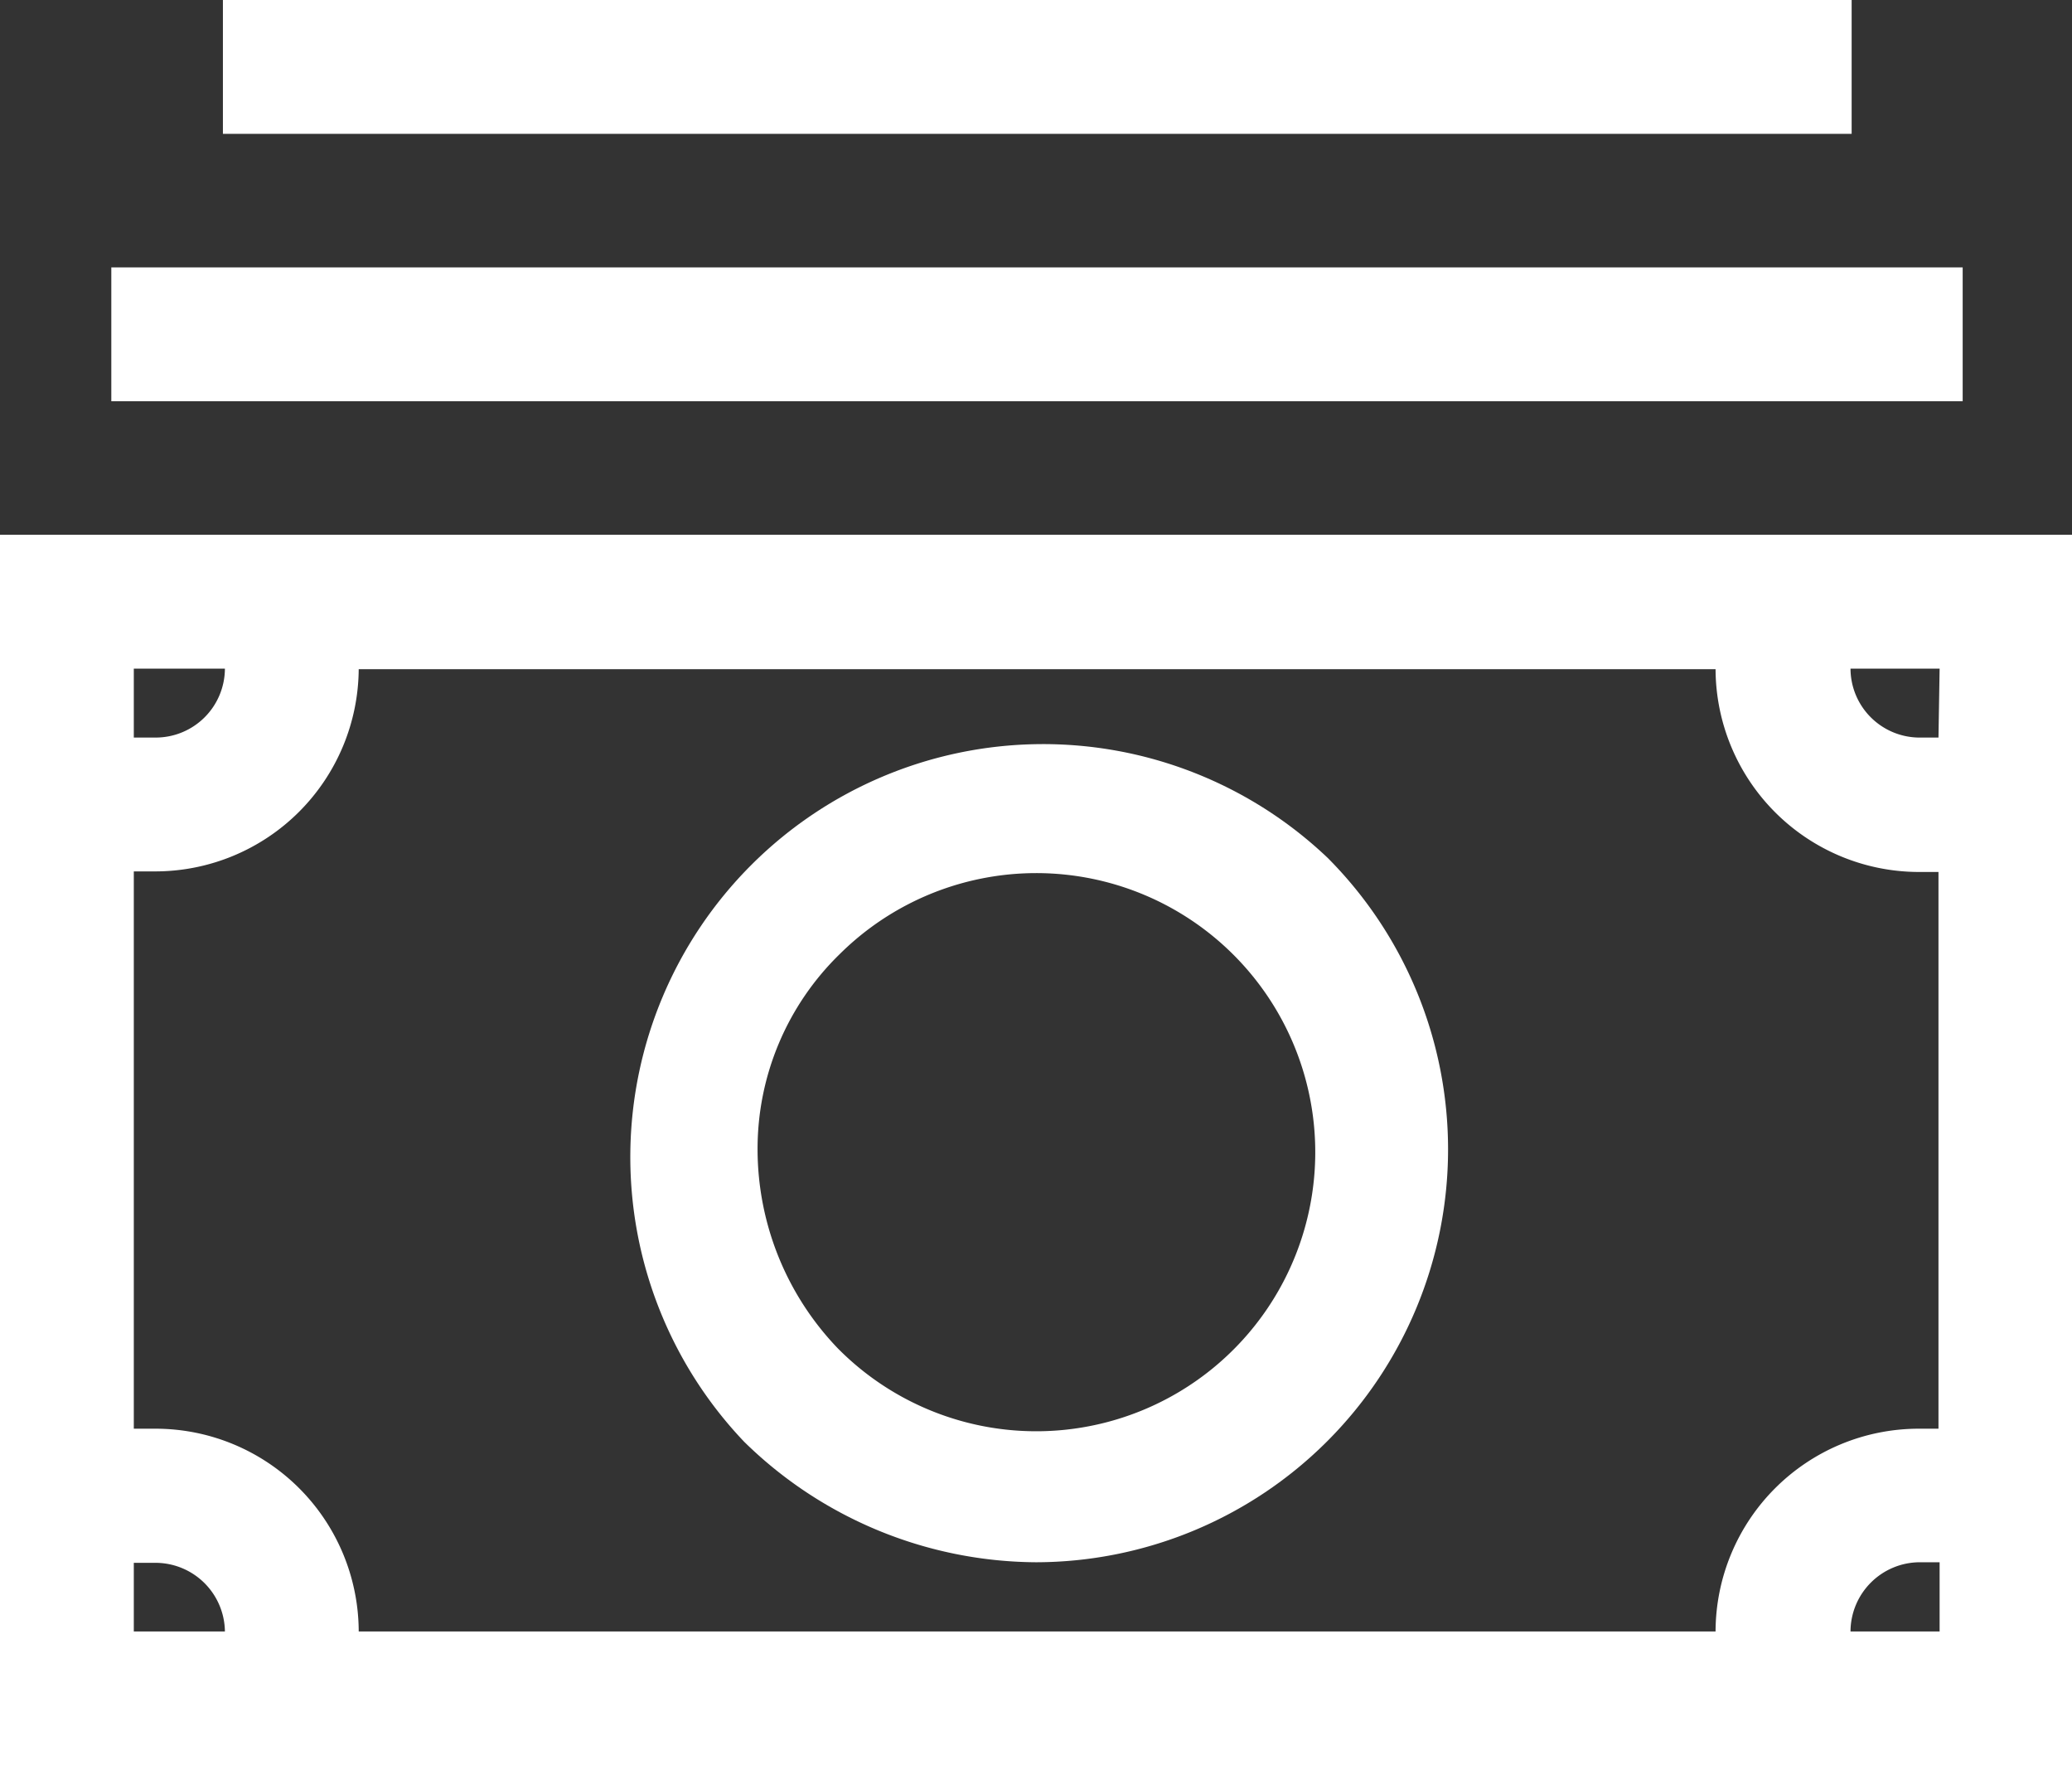 <svg xmlns="http://www.w3.org/2000/svg" viewBox="0 0 72.78 61.98"><rect x="0" y="0" width="72.78" height="61.98" fill="#333333" stroke="none"/><defs><style>.cls-1{fill:#fff;}</style></defs><title>currency_w</title><g id="Layer_2" data-name="Layer 2"><g id="Layer_1-2" data-name="Layer 1"><path class="cls-1" d="M0,62H72.78V18.78H0Zm4.7-7.12h.78A2.44,2.44,0,0,1,7.9,57.29H4.7Zm7.9-31.38H60.26a7.15,7.15,0,0,0,7.12,7.12h.71V50.17h-.71a7.14,7.14,0,0,0-7.12,7.12H12.6a7.14,7.14,0,0,0-7.12-7.12H4.7V30.6h.78A7.15,7.15,0,0,0,12.6,23.48ZM65,57.29a2.44,2.44,0,0,1,2.42-2.43h.71v2.43ZM68.09,25.9h-.71A2.43,2.43,0,0,1,65,23.48h3.13ZM7.9,23.48A2.43,2.43,0,0,1,5.48,25.9H4.7V23.48Z"/><path class="cls-1" d="M36.39,54.86A14.5,14.5,0,0,0,46.64,30.13h0a14.5,14.5,0,0,0-20.5,20.5A14.75,14.75,0,0,0,36.39,54.86ZM29.5,33.5a9.8,9.8,0,1,1-.07,13.85,10.1,10.1,0,0,1-2.82-7A9.54,9.54,0,0,1,29.5,33.5Z"/><rect class="cls-1" x="3.91" y="9.39" width="65.03" height="4.7"/><rect class="cls-1" x="7.83" width="57.21" height="4.7"/></g></g></svg>